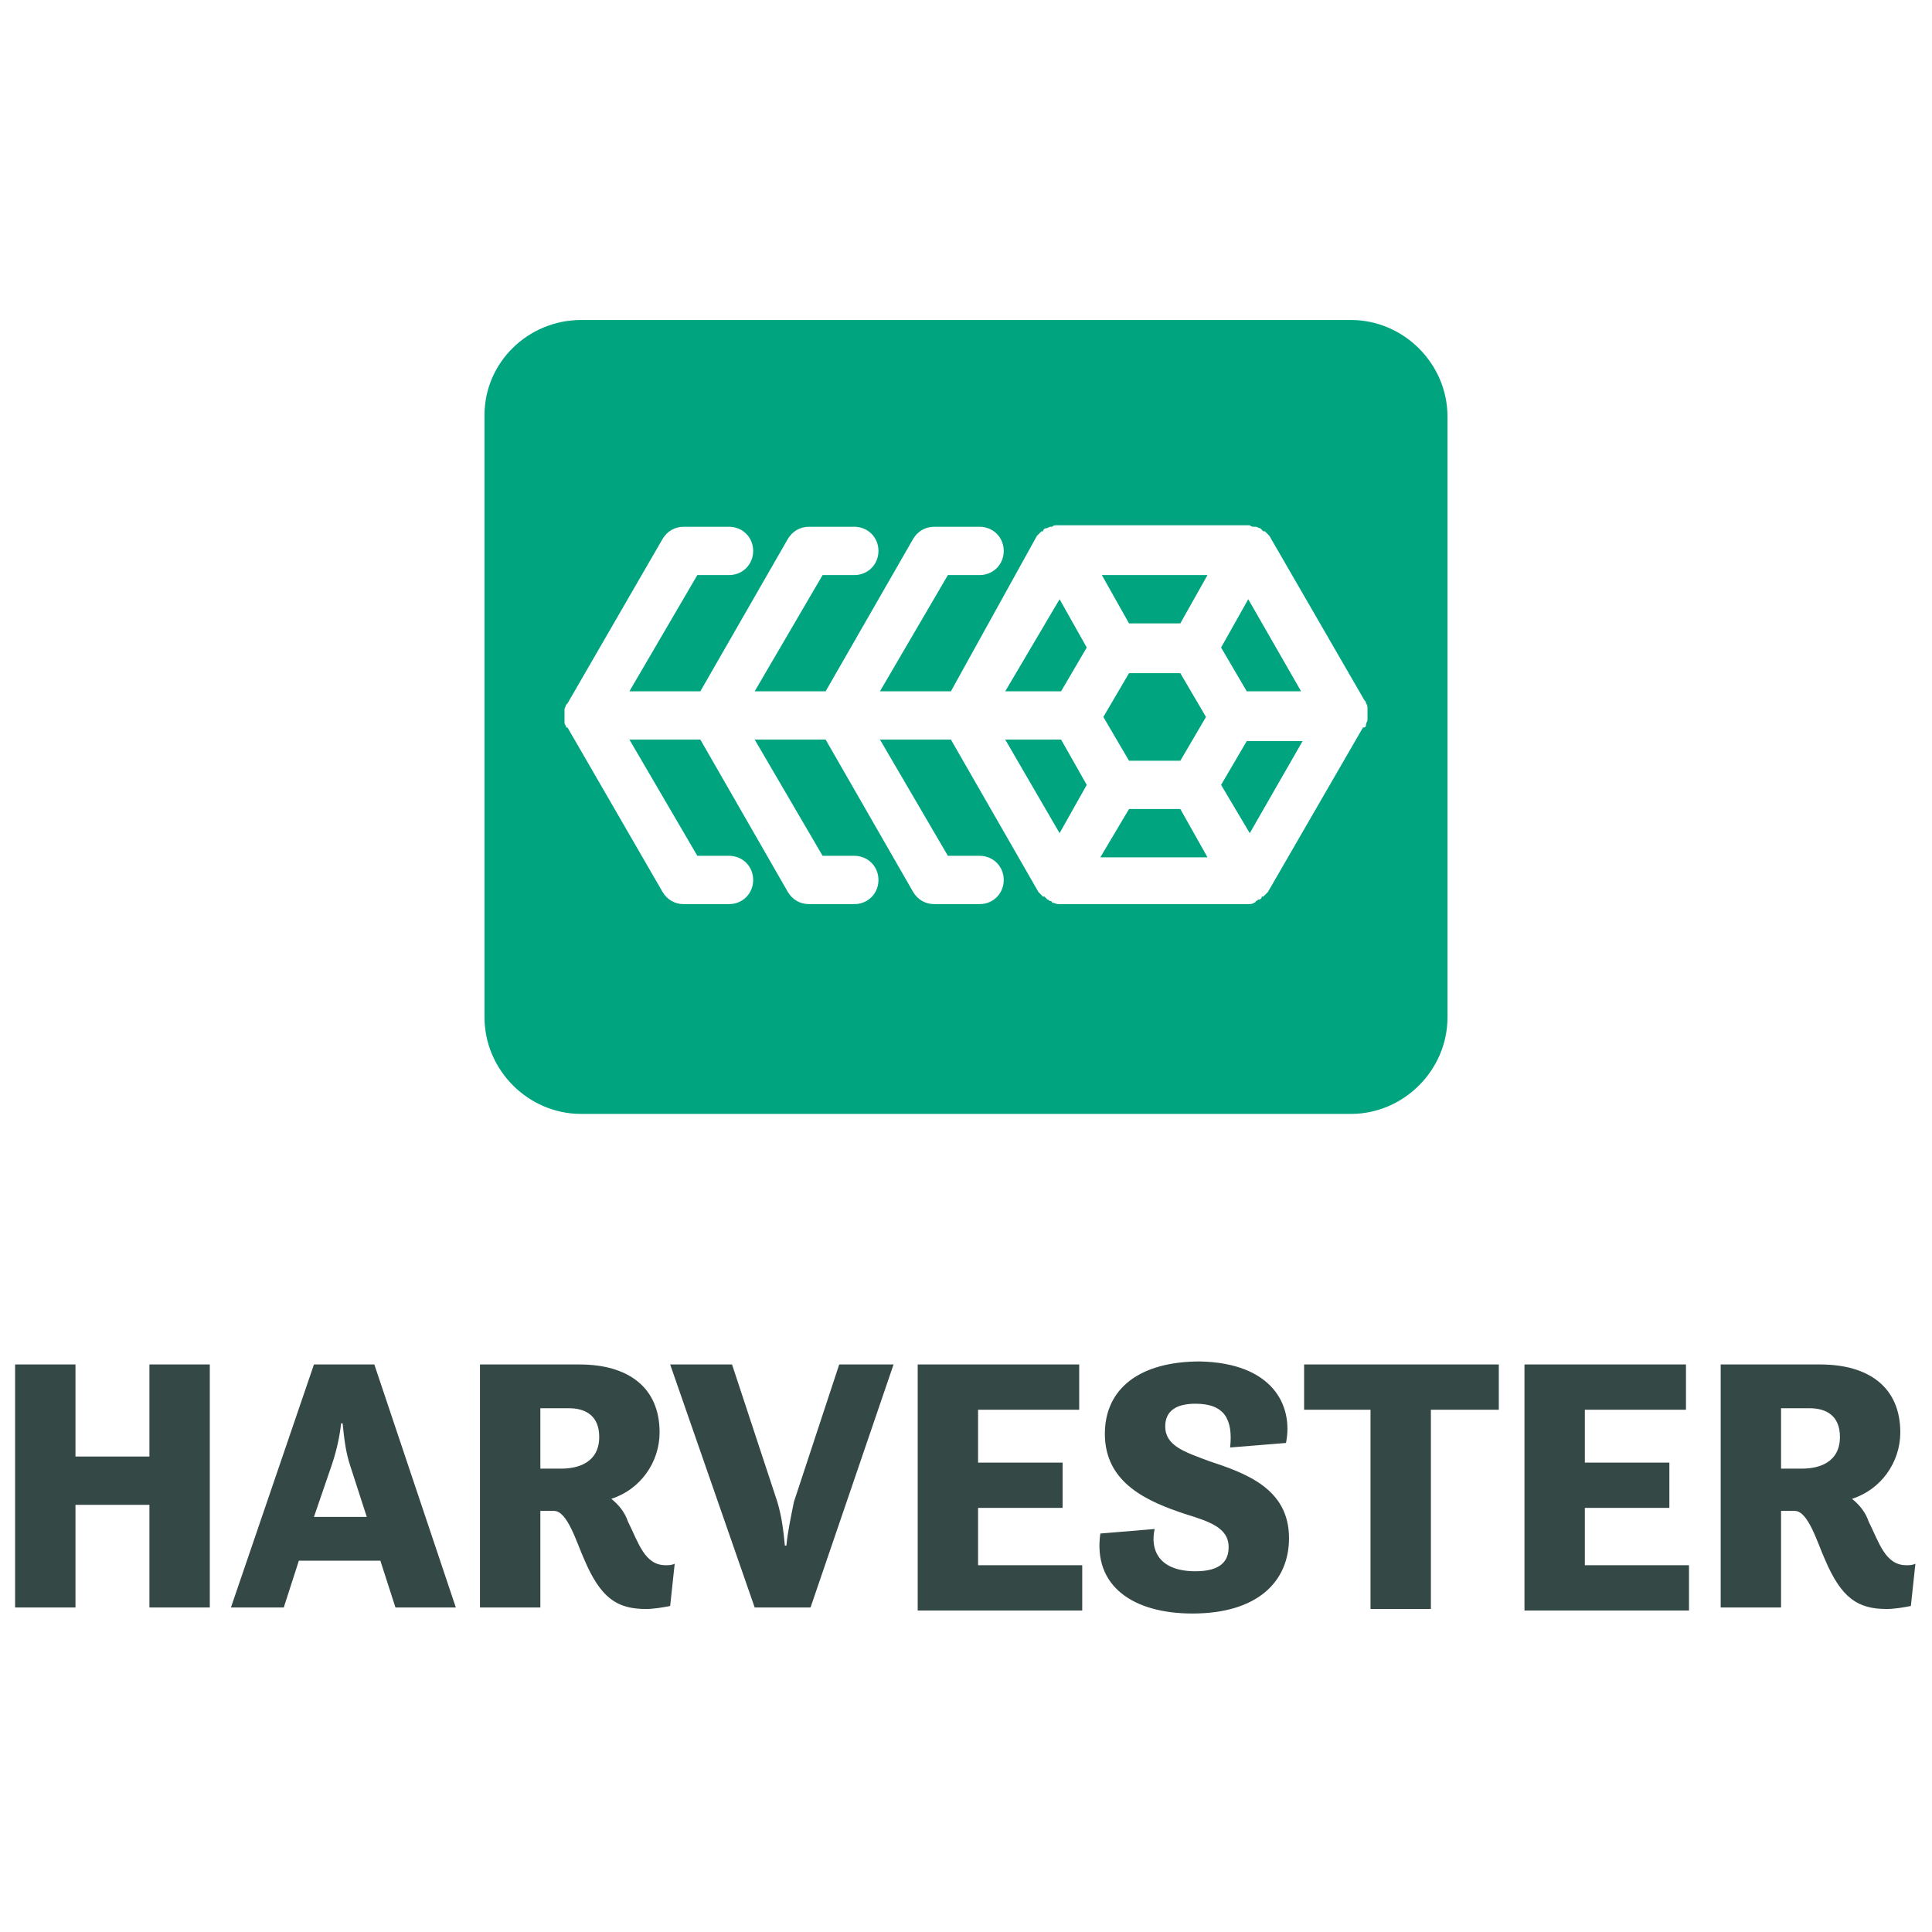 <svg xmlns="http://www.w3.org/2000/svg" viewBox="0 0 128 128"><g fill="#00A580"><path d="M66.6 45.8h3.7l1.7-2.9-1.8-3.2z"/><path d="M89.5 21.2h-51c-3.5 0-6.4 2.8-6.4 6.3v39.9c0 3.5 2.9 6.4 6.4 6.4h51c3.5 0 6.4-2.9 6.4-6.4V27.6c0-3.5-2.9-6.4-6.4-6.4zM90.6 47v.7c0 .1-.1.2-.1.3s0 .2-.2.2L84 59.1l-.1.1-.2.2h-.1c0 .1-.1.2-.2.2s-.1.1-.2.1c0 .1-.1.1-.1.1-.1.1-.3.1-.4.1H70.1c-.1 0-.3-.1-.4-.1 0-.1-.1-.1-.1-.1-.1 0-.1-.1-.2-.1l-.2-.2h-.1l-.2-.2-.1-.1L63 49h-4.7l4.5 7.7h2.1c.9 0 1.6.7 1.6 1.6 0 .9-.7 1.6-1.6 1.6h-3c-.6 0-1.1-.3-1.4-.8L54.7 49H50l4.5 7.7h2.1c.9 0 1.6.7 1.6 1.6 0 .9-.7 1.6-1.6 1.6h-3c-.6 0-1.1-.3-1.4-.8L46.4 49h-4.7l4.5 7.7h2.1c.9 0 1.6.7 1.6 1.6 0 .9-.7 1.6-1.6 1.6h-3c-.6 0-1.1-.3-1.4-.8l-6.3-10.9c-.1 0-.1 0-.1-.1-.1-.1-.1-.2-.1-.3v-.1-.6-.1c0-.1.1-.2.1-.3l.1-.1 6.3-10.9c.3-.5.8-.8 1.4-.8h3c.9 0 1.6.7 1.6 1.6s-.7 1.6-1.6 1.6h-2.1l-4.5 7.7h4.7l5.8-10.1c.3-.5.8-.8 1.4-.8h3c.9 0 1.6.7 1.6 1.6s-.7 1.6-1.6 1.6h-2.1L50 45.8h4.7l5.8-10.1c.3-.5.8-.8 1.4-.8h3c.9 0 1.6.7 1.6 1.6s-.7 1.6-1.6 1.6h-2.1l-4.5 7.7H63l5.7-10.3.1-.1.2-.2h.1c0-.1.1-.2.2-.2s.2-.1.3-.1h.1c.1-.1.2-.1.3-.1H82.8c.1.1.2.1.3.1h.1c.1 0 .2.1.3.1l.2.2h.1l.2.2.1.1 6.3 10.9c.1.1.1.1.1.2.1.1.1.2.1.4z"/><path d="M74.8 53.6l-1.9 3.2H80l-1.8-3.2zM86.2 45.8l-3.5-6.1-1.8 3.2 1.7 2.9zM66.6 49l3.6 6.2L72 52l-1.7-3zM80.9 52l1.9 3.2 3.5-6.1h-3.7zM78.2 50.4l1.7-2.9-1.7-2.9h-3.4l-1.7 2.9 1.7 2.9zM74.8 41.3h3.4l1.8-3.2h-7z"/></g><g fill="#344845"><path d="M1 90.4h4v6.1h4.9v-6.1h4v16.1h-4v-6.8H5v6.8H1V90.4zM20.8 90.4h4l5.4 16.1h-4l-1-3.1h-5.4l-1 3.1h-3.5l5.5-16.1zm0 10.1h3.5l-1.1-3.4c-.3-.9-.4-1.8-.5-2.8h-.1c-.1.9-.3 1.8-.6 2.7l-1.2 3.5zM31.8 90.4h6.6c3.2 0 5.3 1.5 5.3 4.5 0 2-1.3 3.8-3.2 4.4.5.4.9.9 1.1 1.5.7 1.4 1.1 2.9 2.5 2.9.2 0 .4 0 .6-.1l-.3 2.8c-.5.1-1.1.2-1.6.2-1.9 0-3-.7-4.1-3.3-.5-1.1-1.1-3.2-2-3.2h-.9v6.4h-4V90.4zm4 2.9v4h1.4c1.1 0 2.5-.4 2.5-2.1 0-1.4-.9-1.9-2-1.9h-1.9zM44.4 90.4h4.1l3 9.1c.3 1 .4 1.9.5 2.9h.1c.1-1 .3-1.9.5-2.9l3-9.1h3.6l-5.5 16.1H50l-5.6-16.1zM60.8 90.4h10.7v3h-6.7v3.5h5.6v3h-5.6v3.8h6.9v3H60.8V90.4zM76.5 101.3c-.3 1.3.2 2.8 2.7 2.8 1.7 0 2.2-.7 2.2-1.6 0-1.3-1.3-1.7-2.9-2.2-2.4-.8-5.3-2-5.3-5.3 0-3 2.3-4.8 6.3-4.8 4.8.1 6.2 2.9 5.7 5.4l-3.7.3c.2-1.9-.4-2.9-2.3-2.9-1.3 0-2 .5-2 1.5 0 1.3 1.3 1.7 2.9 2.3 2.4.8 5.3 1.8 5.3 5.1 0 2.9-2.1 5-6.4 5-3.9 0-6.6-1.8-6.1-5.3l3.6-.3zM86.4 90.4h12.9v3h-4.5v13.2h-4V93.4h-4.4v-3zM101 90.4h10.7v3H105v3.5h5.6v3H105v3.8h6.9v3H101V90.4zM114 90.4h6.6c3.2 0 5.3 1.5 5.3 4.5 0 2-1.3 3.8-3.2 4.4.5.4.9.9 1.1 1.5.7 1.4 1.1 2.9 2.5 2.9.2 0 .4 0 .6-.1l-.3 2.8c-.5.1-1.1.2-1.6.2-1.9 0-3-.7-4.1-3.3-.5-1.1-1.1-3.2-2-3.2h-.9v6.4h-4V90.4zm4 2.9v4h1.4c1.1 0 2.5-.4 2.5-2.1 0-1.4-.9-1.9-2-1.9H118z"/></g></svg>
